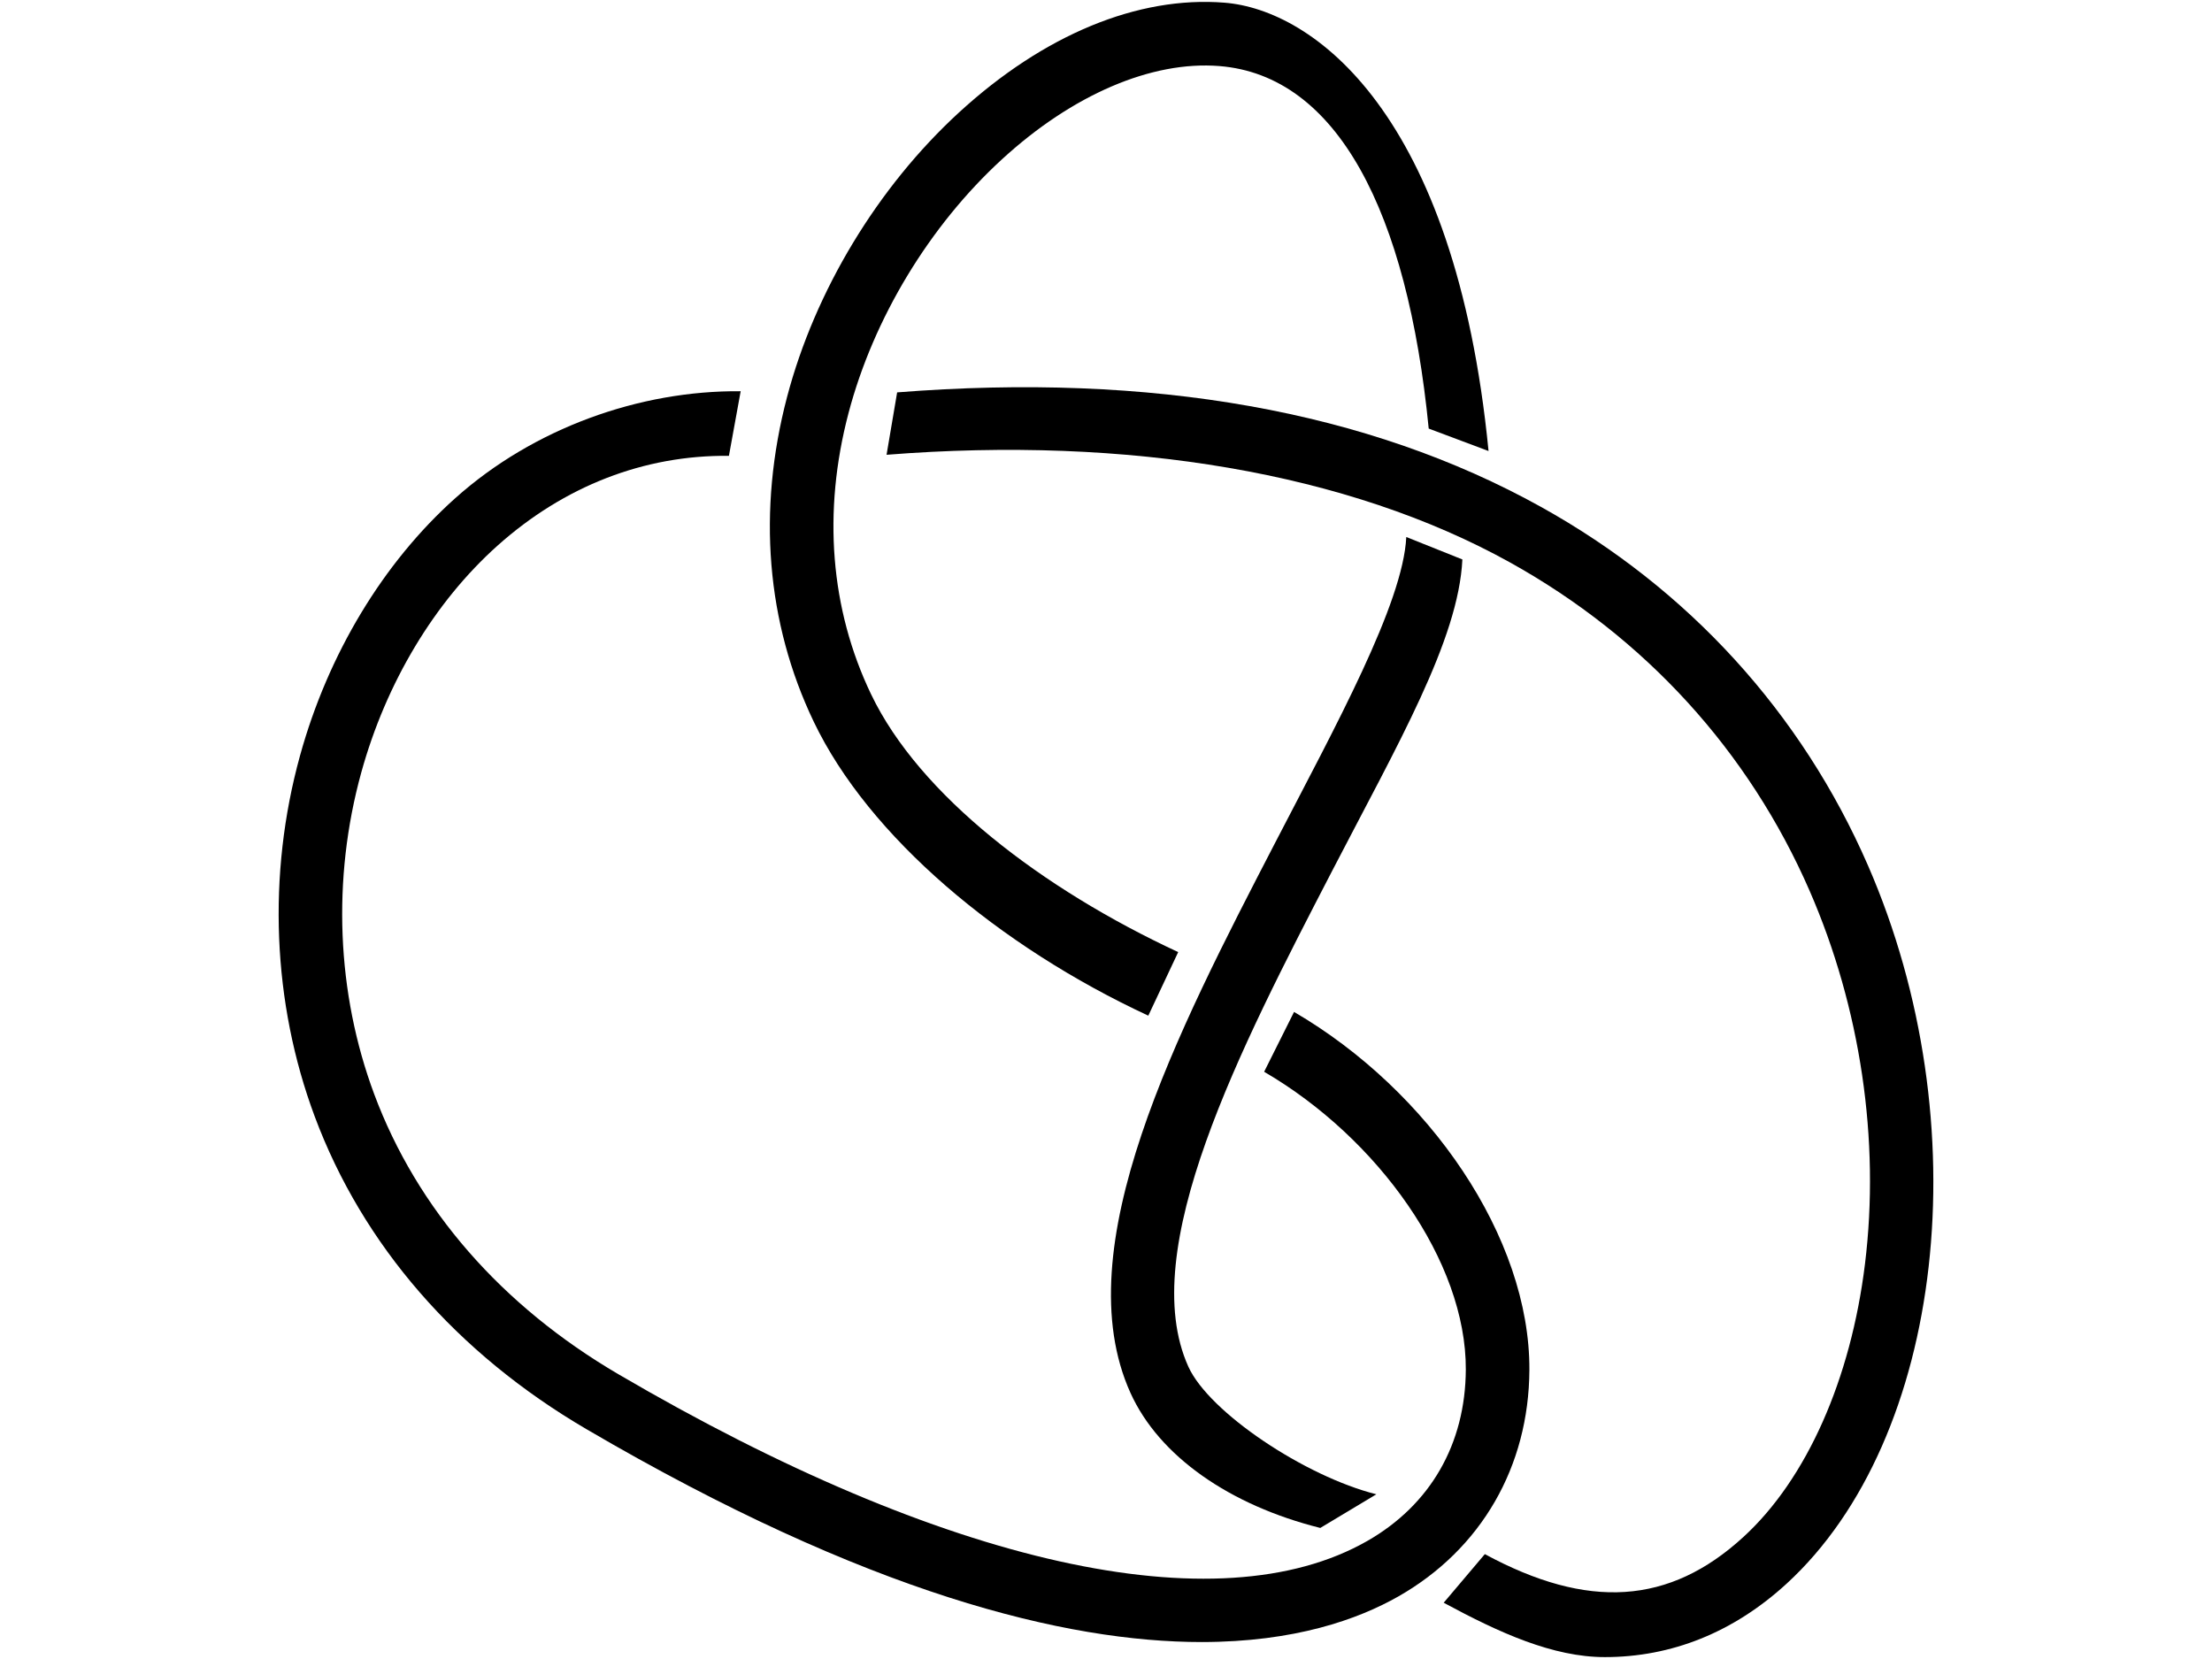 <?xml version="1.0" encoding="utf-8"?>
<!-- Generator: Adobe Illustrator 23.0.3, SVG Export Plug-In . SVG Version: 6.00 Build 0)  -->
<svg version="1.1" id="Layer_1" xmlns="http://www.w3.org/2000/svg" xmlns:xlink="http://www.w3.org/1999/xlink" x="0px" y="0px"
	 viewBox="0 0 1024 768" style="enable-background:new 0 0 1024 768;" xml:space="preserve">
<path id="Path1" d="M531.58,470.18c-69-32.06-129.4-82.85-154.89-136.11c-21.92-45.77-26.17-97.73-12.34-150.29
	c12.93-49.14,41.94-97.15,79.58-131.7c39.21-35.99,82.83-54.03,122.9-50.84c40.75,3.25,106.87,50.48,122.26,207.55l-27.7-10.39
	c-9.85-100.6-42.4-163.46-96.92-167.82c-31.35-2.51-68.03,13.23-100.66,43.19c-33.6,30.83-59.48,73.66-71.02,117.5
	c-12.03,45.72-8.43,90.69,10.44,130.09c22.47,46.95,79.54,90.29,142.19,119.39L531.58,470.18z"/>
<path id="Path2" d="M556.31,760.15c-62.73,0-154.51-22.26-284.83-98.55c-60.1-35.17-103.6-85.25-125.8-144.78
	c-19.6-52.55-22.02-111.86-6.8-166.98c12.98-47.05,38.52-89.39,71.87-119.22c36.33-32.47,85.38-49.94,132.13-49.51l-5.44,29.91
	c-39.28-0.42-76.3,14.02-107.08,41.53c-29.2,26.1-51.62,63.44-63.13,105.11c-13.57,49.2-11.44,102.06,6.01,148.87
	c19.8,53.11,58.91,97.96,113.09,129.67c151.12,88.47,277.43,116.6,346.52,77.22c29.31-16.7,45.54-44.9,45.72-79.39
	c0.24-49.98-40.59-107.12-93.36-137.88l13.85-27.7C661.72,504.99,708.3,572.95,708,634.18c-0.23,44.78-22.3,82.99-60.57,104.81
	C628.69,749.67,599.33,760.13,556.31,760.15z"/>
<path id="Path3" d="M742.94,767.12c-24.06,0-48.8-11.22-74.61-25.17l19.04-22.5c47.64,25.78,85.39,23.58,119.82-8.05
	c29.12-26.74,49.59-72.77,56.16-126.26c7.05-57.31-2.06-118.66-25.62-172.74c-28.2-64.72-76.15-117.28-138.67-152.02
	c-74.89-41.61-176.79-58.7-288.65-49.85l4.9-28.89c117.73-9.3,218.01,8.53,298.07,53.02c68.22,37.91,120.57,95.29,151.36,165.99
	c51.97,119.3,35.45,265.33-37.62,332.43C802.43,755.73,773.77,767.12,742.94,767.12z"/>
<path id="Path4" d="M611.2,707.33c-41.68-10.42-74.59-33.08-87.9-62.58c-30.21-66.92,21.53-166.82,67.18-254.95
	c27.64-53.37,59.05-110.34,60.53-141.2l25.97,10.39c-1.8,37.27-29.95,85.6-60.38,144.35c-42.57,82.21-90.83,175.37-66.49,229.29
	c9.56,21.19,54.08,50.86,87.05,59.12L611.2,707.33z"/>
</svg>

